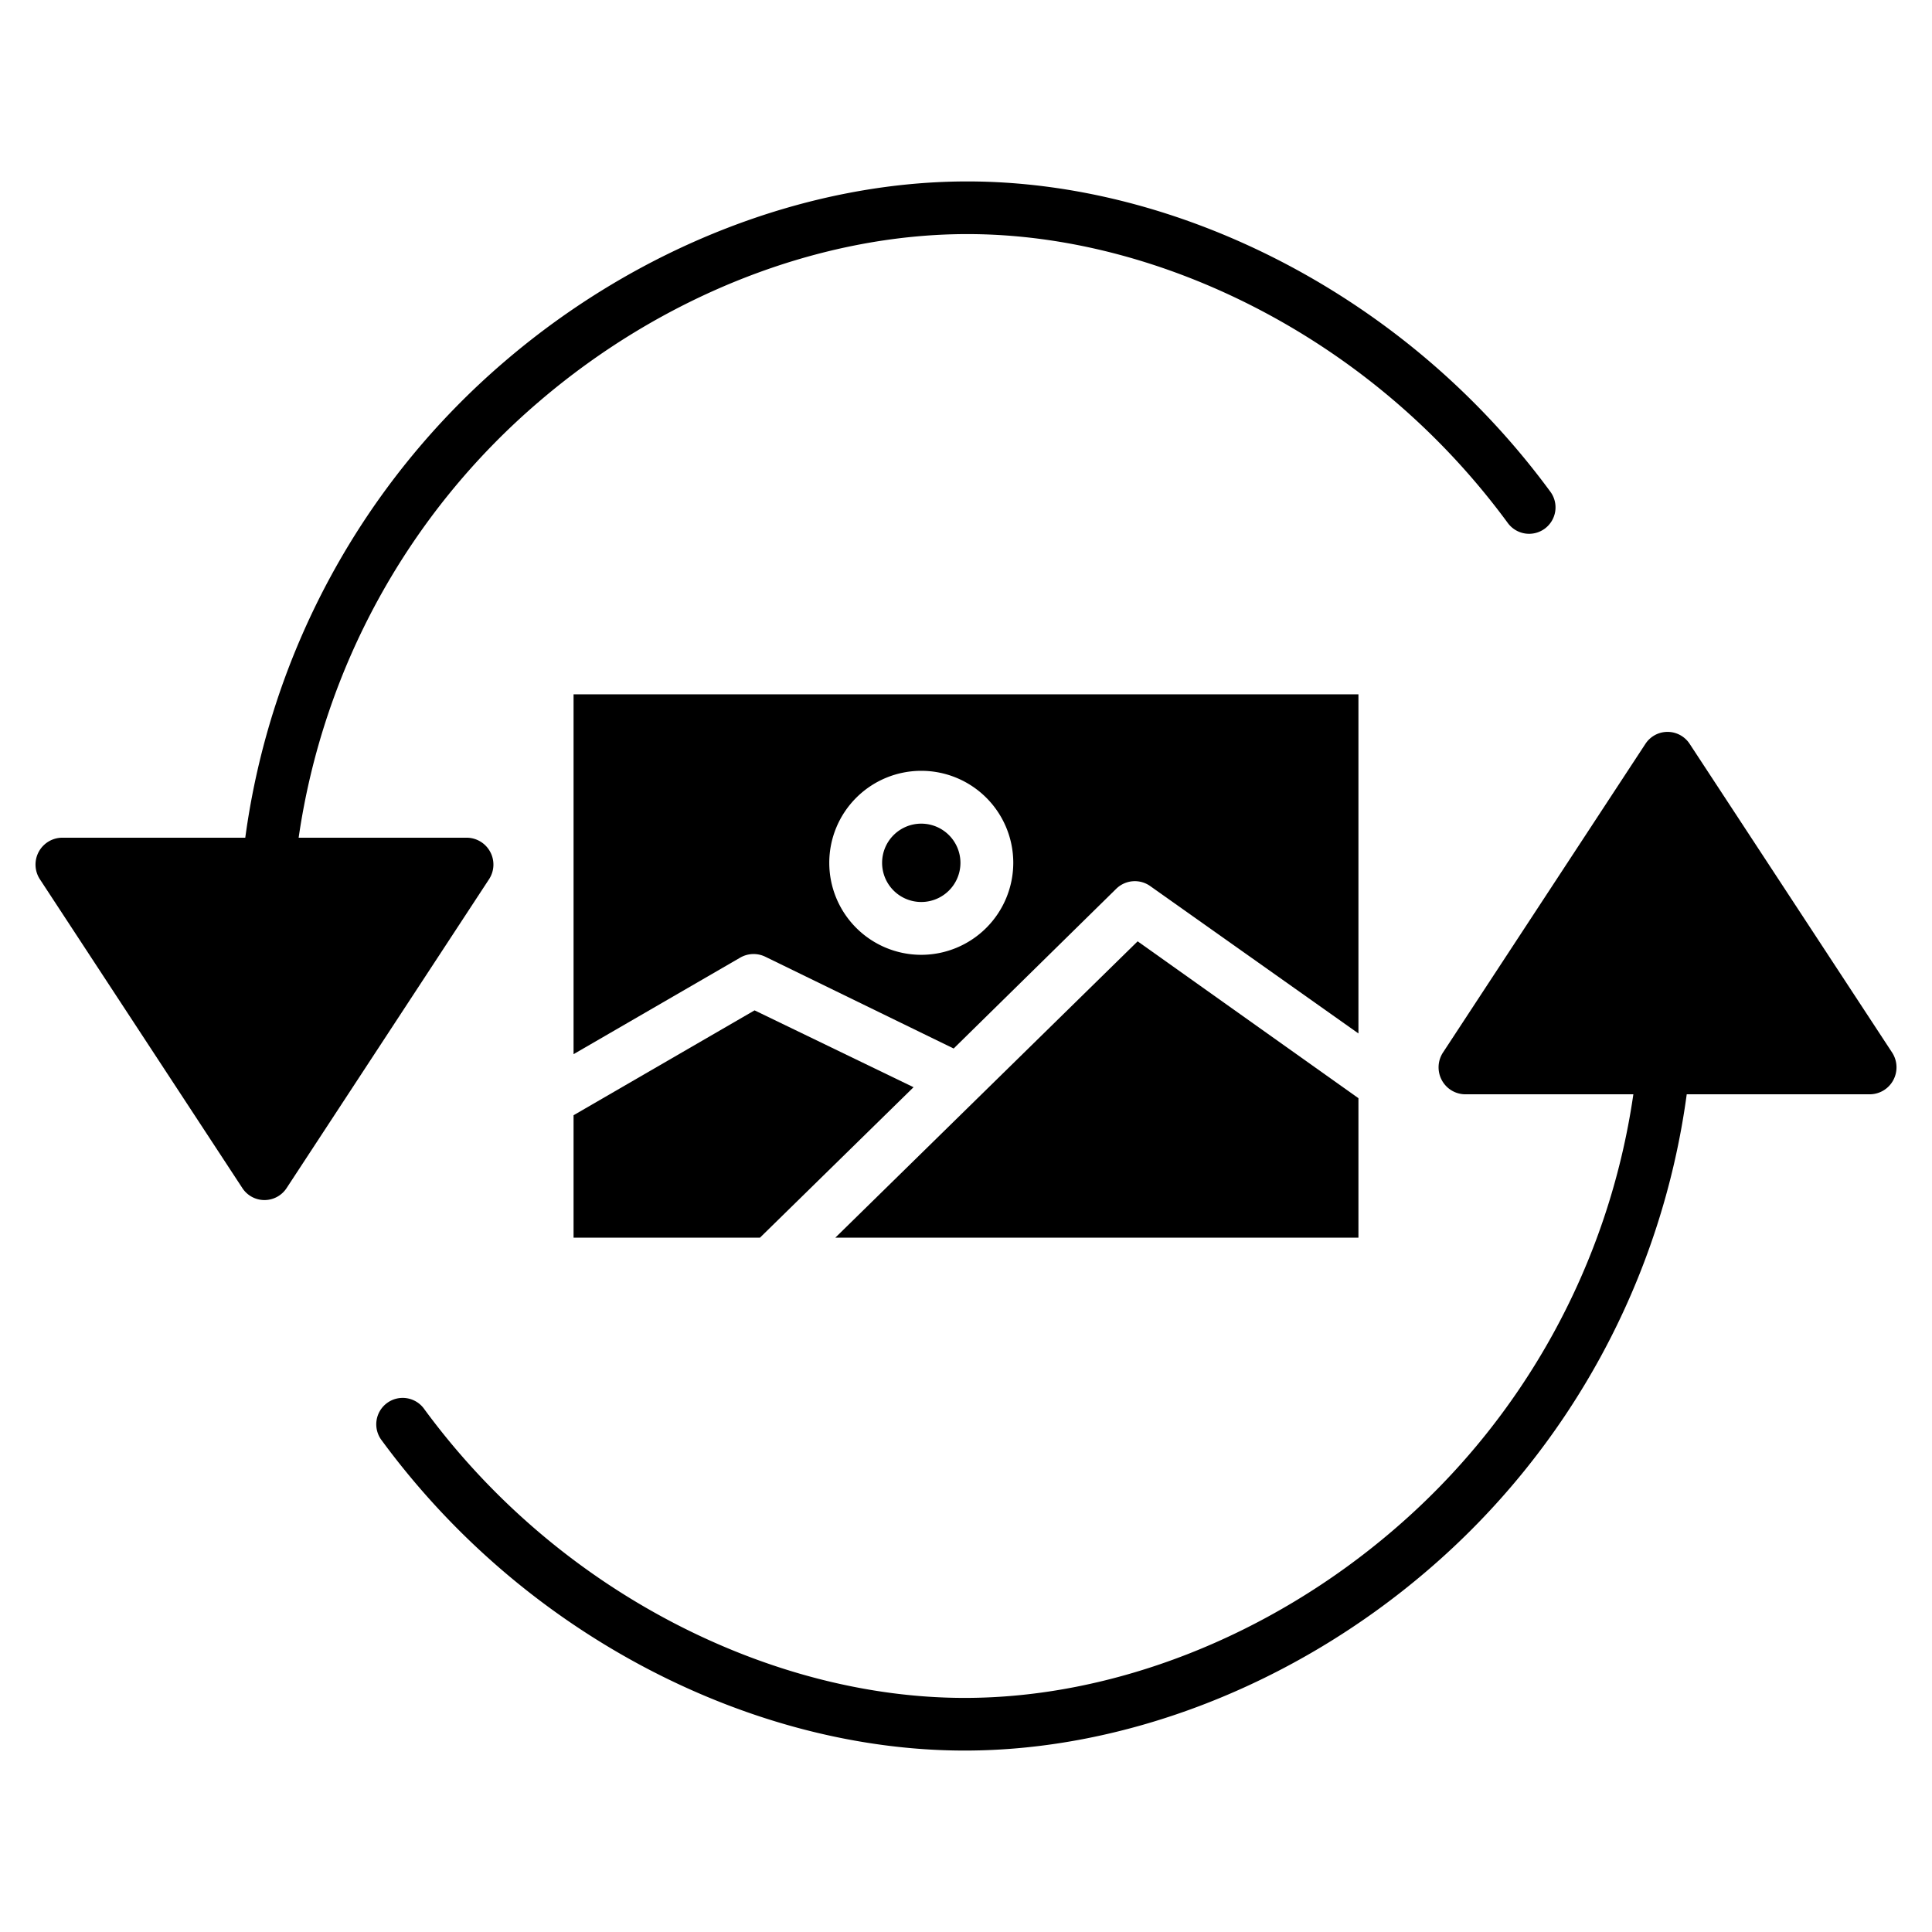 <?xml version="1.0"?>
<svg xmlns="http://www.w3.org/2000/svg" id="Layer_1" data-name="Layer 1" viewBox="0 0 512 512" width="512" height="512"><title>Picture</title><polygon points="360 291.032 301.486 249.459 221.365 328 360 328 360 291.032"/><path d="M244.148,218.275a10.381,10.381,0,1,0,10.38,10.381A10.393,10.393,0,0,0,244.148,218.275Z"/><path d="M360,184H152v95.365l44.172-25.589a7.1,7.1,0,0,1,6.631-.237l49.927,24.329,43.092-42.341a7.035,7.035,0,0,1,8.979-.72L360,273.875ZM244.148,253.037a24.381,24.381,0,1,1,24.38-24.381A24.408,24.408,0,0,1,244.148,253.037Z"/><polygon points="152 295.549 152 328 201.393 328 242.099 288.123 199.967 267.757 152 295.549"/><path d="M447.769,197.117a7,7,0,0,0-11.707,0l-53.677,81.844a7.182,7.182,0,0,0-.306,7.265A7.1,7.1,0,0,0,388.238,290h44.618a187.307,187.307,0,0,1-63.692,115.563c-32.945,28.249-74.319,44.4-113.513,44.4-25.555,0-52.282-6.917-77.291-19.958a192.239,192.239,0,0,1-65.885-56.525,7,7,0,1,0-11.295,8.263A206.276,206.276,0,0,0,171.887,442.4c27,14.078,55.965,21.518,83.764,21.518,42.486,0,87.181-17.331,122.626-47.724A201.647,201.647,0,0,0,447,290h48.594a7.1,7.1,0,0,0,6.159-3.774,7.182,7.182,0,0,0-.306-7.265Z"/><path d="M129.921,225.774A7.1,7.1,0,0,0,123.762,222H79.144a187.307,187.307,0,0,1,63.692-115.563c32.945-28.249,74.319-44.4,113.513-44.4,25.555,0,52.282,6.917,77.291,19.958a192.239,192.239,0,0,1,65.885,56.525,7,7,0,1,0,11.3-8.263A206.276,206.276,0,0,0,340.113,69.6c-27-14.078-55.965-21.518-83.764-21.518-42.486,0-87.181,17.331-122.626,47.724A201.647,201.647,0,0,0,65,222H16.407a7.122,7.122,0,0,0-5.853,10.989l53.677,81.869a7,7,0,0,0,11.707.019l53.677-81.891A7.085,7.085,0,0,0,129.921,225.774Z"/></svg>
